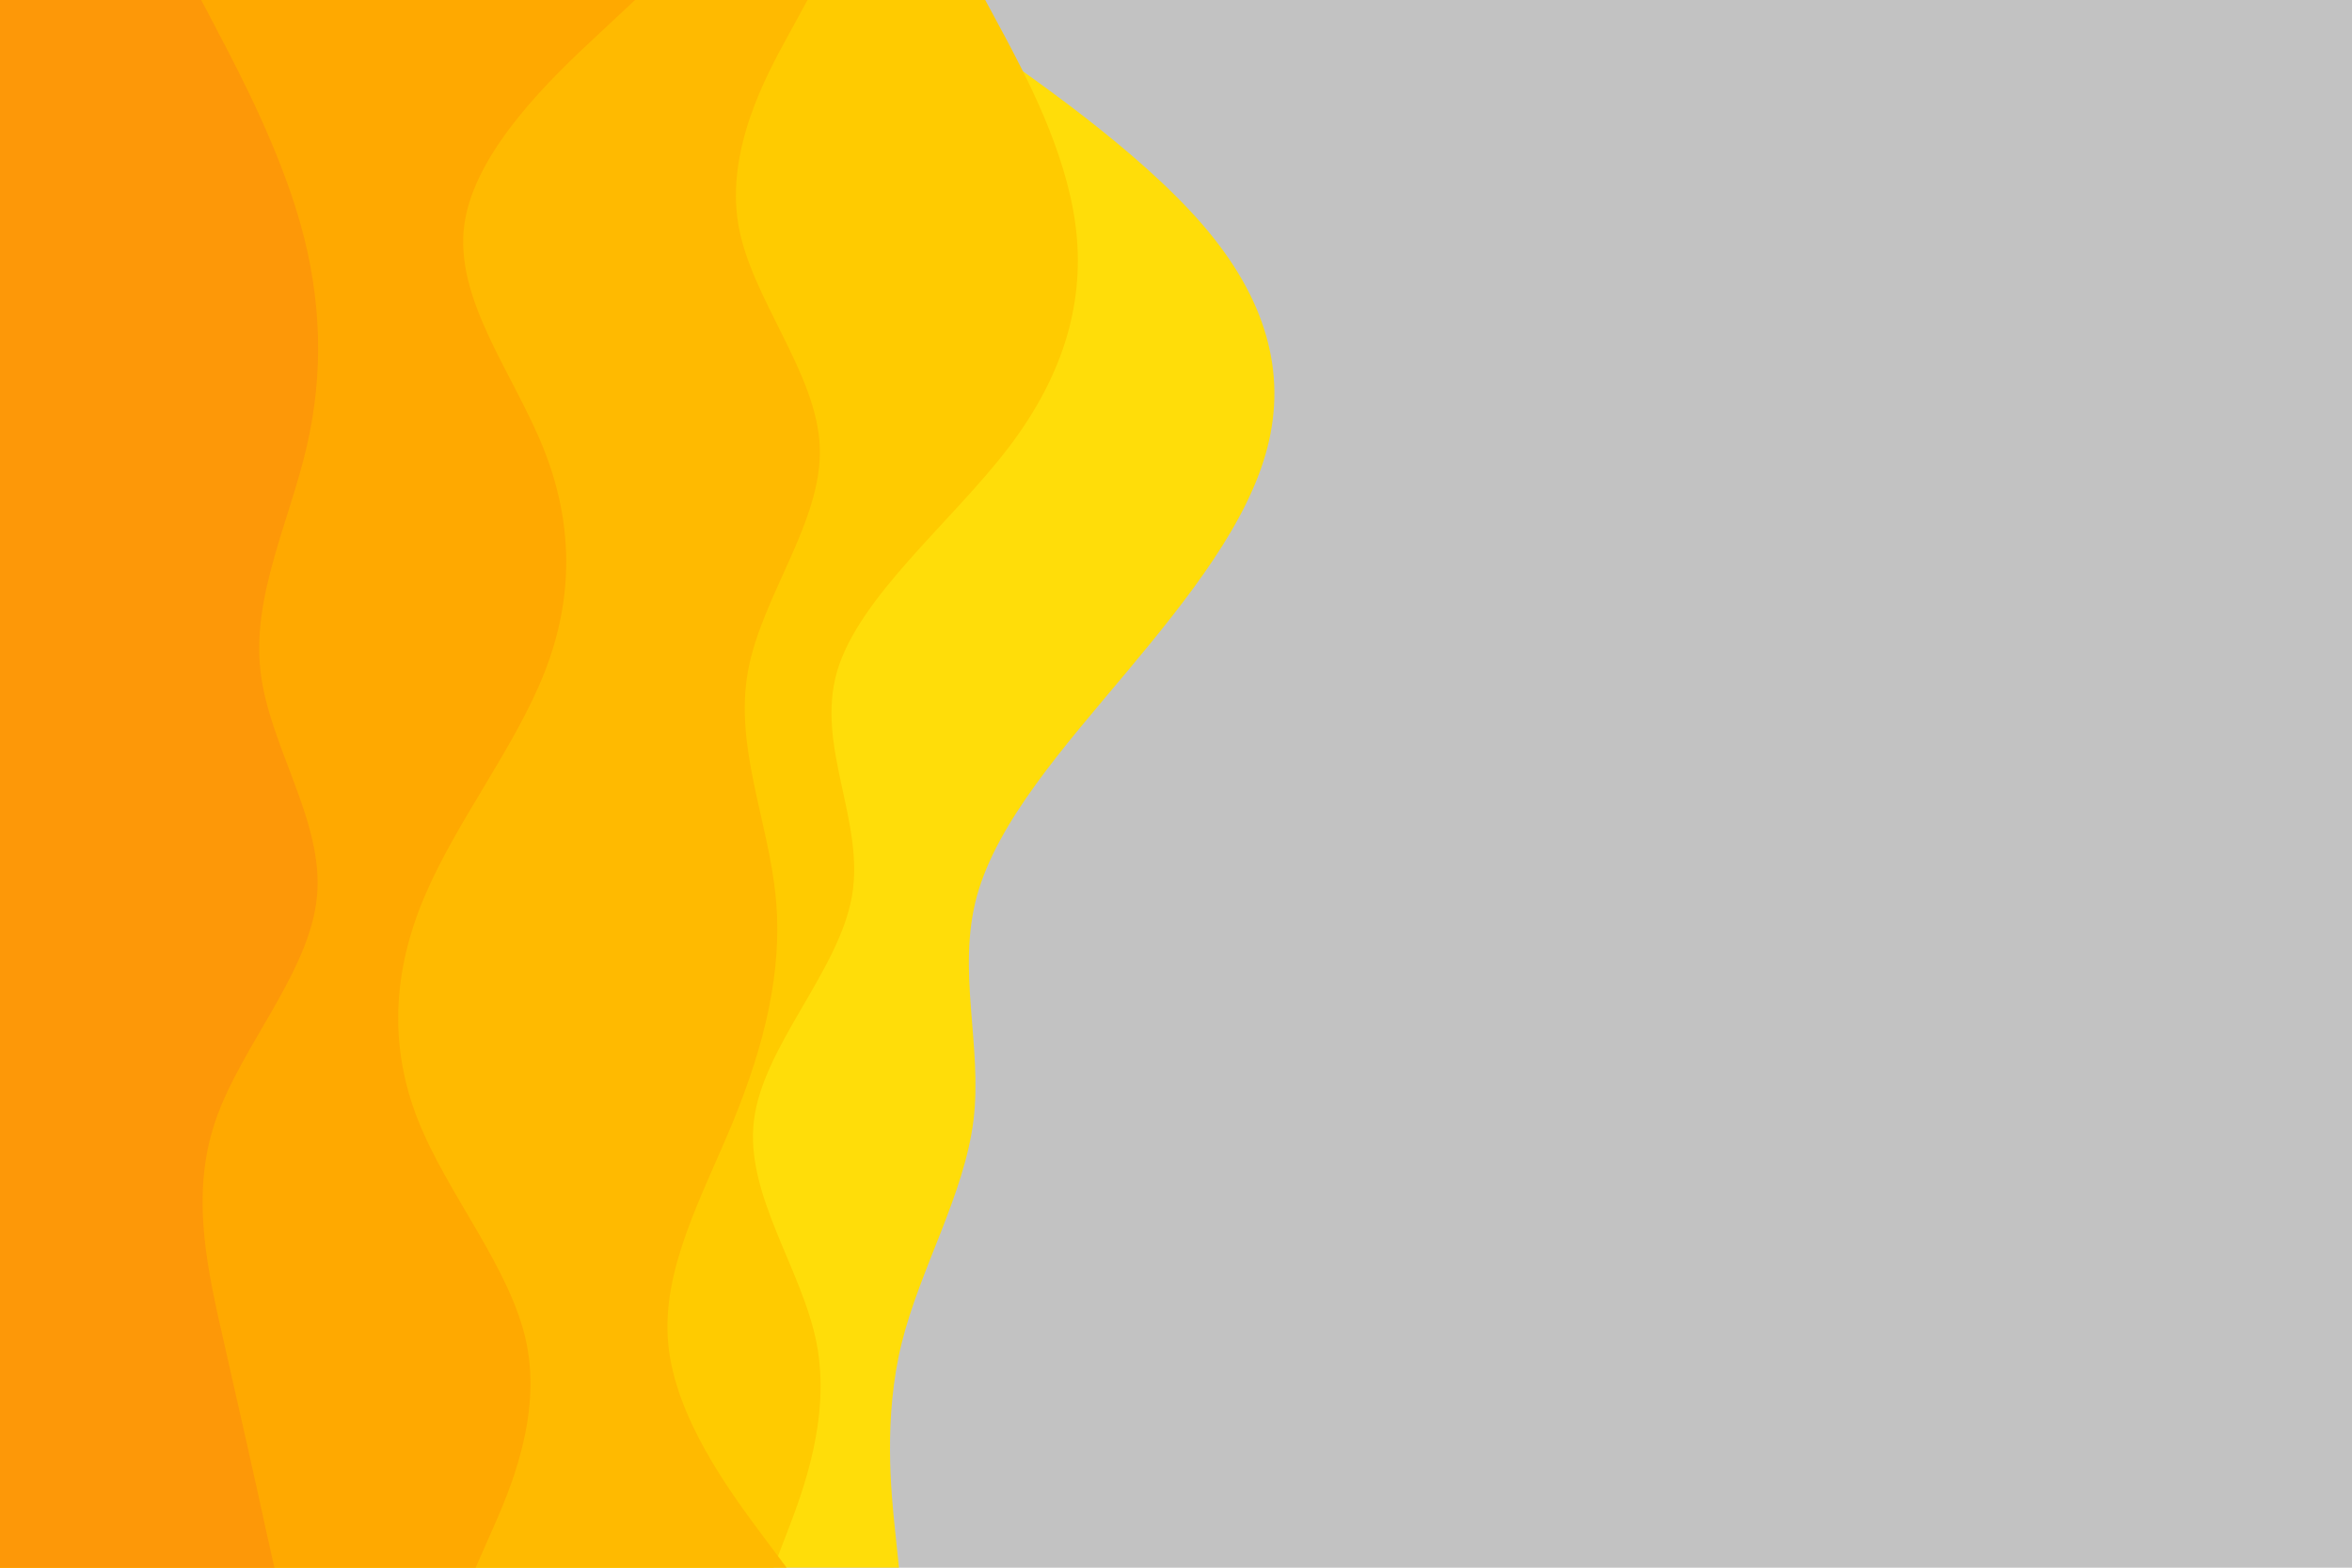 <svg id="visual" viewBox="0 0 900 600" width="900" height="600" xmlns="http://www.w3.org/2000/svg" xmlns:xlink="http://www.w3.org/1999/xlink" version="1.1"><rect x="0" y="0" width="900" height="600" fill="#c2c2c2"></rect><path d="M352 0L372.8 14.3C393.7 28.7 435.3 57.3 460 85.8C484.7 114.3 492.3 142.7 485 171.2C477.7 199.7 455.3 228.3 431.3 257C407.3 285.7 381.7 314.3 373.8 343C366 371.7 376 400.3 372.5 428.8C369 457.3 352 485.7 345 514.2C338 542.7 341 571.3 342.5 585.7L344 600L0 600L0 585.7C0 571.3 0 542.7 0 514.2C0 485.7 0 457.3 0 428.8C0 400.3 0 371.7 0 343C0 314.3 0 285.7 0 257C0 228.3 0 199.7 0 171.2C0 142.7 0 114.3 0 85.8C0 57.3 0 28.7 0 14.3L0 0Z" fill="#ffdd09"></path><path d="M377 0L384.7 14.3C392.3 28.7 407.7 57.3 411.5 85.8C415.3 114.3 407.7 142.7 386 171.2C364.3 199.7 328.7 228.3 320.3 257C312 285.7 331 314.3 326 343C321 371.7 292 400.3 288.5 428.8C285 457.3 307 485.7 312.5 514.2C318 542.7 307 571.3 301.5 585.7L296 600L0 600L0 585.7C0 571.3 0 542.7 0 514.2C0 485.7 0 457.3 0 428.8C0 400.3 0 371.7 0 343C0 314.3 0 285.7 0 257C0 228.3 0 199.7 0 171.2C0 142.7 0 114.3 0 85.8C0 57.3 0 28.7 0 14.3L0 0Z" fill="#ffcb00"></path><path d="M309 0L301.2 14.3C293.3 28.7 277.7 57.3 282.5 85.8C287.3 114.3 312.7 142.7 313.7 171.2C314.7 199.7 291.3 228.3 286.2 257C281 285.7 294 314.3 296.8 343C299.7 371.7 292.3 400.3 280.7 428.8C269 457.3 253 485.7 255.7 514.2C258.3 542.7 279.7 571.3 290.3 585.7L301 600L0 600L0 585.7C0 571.3 0 542.7 0 514.2C0 485.7 0 457.3 0 428.8C0 400.3 0 371.7 0 343C0 314.3 0 285.7 0 257C0 228.3 0 199.7 0 171.2C0 142.7 0 114.3 0 85.8C0 57.3 0 28.7 0 14.3L0 0Z" fill="#ffba00"></path><path d="M243 0L227.7 14.3C212.3 28.7 181.7 57.3 177.7 85.8C173.7 114.3 196.3 142.7 207.8 171.2C219.3 199.7 219.7 228.3 208.5 257C197.3 285.7 174.7 314.3 162.5 343C150.3 371.7 148.7 400.3 160 428.8C171.3 457.3 195.7 485.7 201.5 514.2C207.3 542.7 194.7 571.3 188.3 585.7L182 600L0 600L0 585.7C0 571.3 0 542.7 0 514.2C0 485.7 0 457.3 0 428.8C0 400.3 0 371.7 0 343C0 314.3 0 285.7 0 257C0 228.3 0 199.7 0 171.2C0 142.7 0 114.3 0 85.8C0 57.3 0 28.7 0 14.3L0 0Z" fill="#ffa900"></path><path d="M77 0L84.5 14.3C92 28.7 107 57.3 115 85.8C123 114.3 124 142.7 117.3 171.2C110.7 199.7 96.3 228.3 99.7 257C103 285.7 124 314.3 121.3 343C118.7 371.7 92.3 400.3 82.5 428.8C72.7 457.3 79.3 485.7 85.8 514.2C92.3 542.7 98.7 571.3 101.8 585.7L105 600L0 600L0 585.7C0 571.3 0 542.7 0 514.2C0 485.7 0 457.3 0 428.8C0 400.3 0 371.7 0 343C0 314.3 0 285.7 0 257C0 228.3 0 199.7 0 171.2C0 142.7 0 114.3 0 85.8C0 57.3 0 28.7 0 14.3L0 0Z" fill="#fd9808"></path></svg>